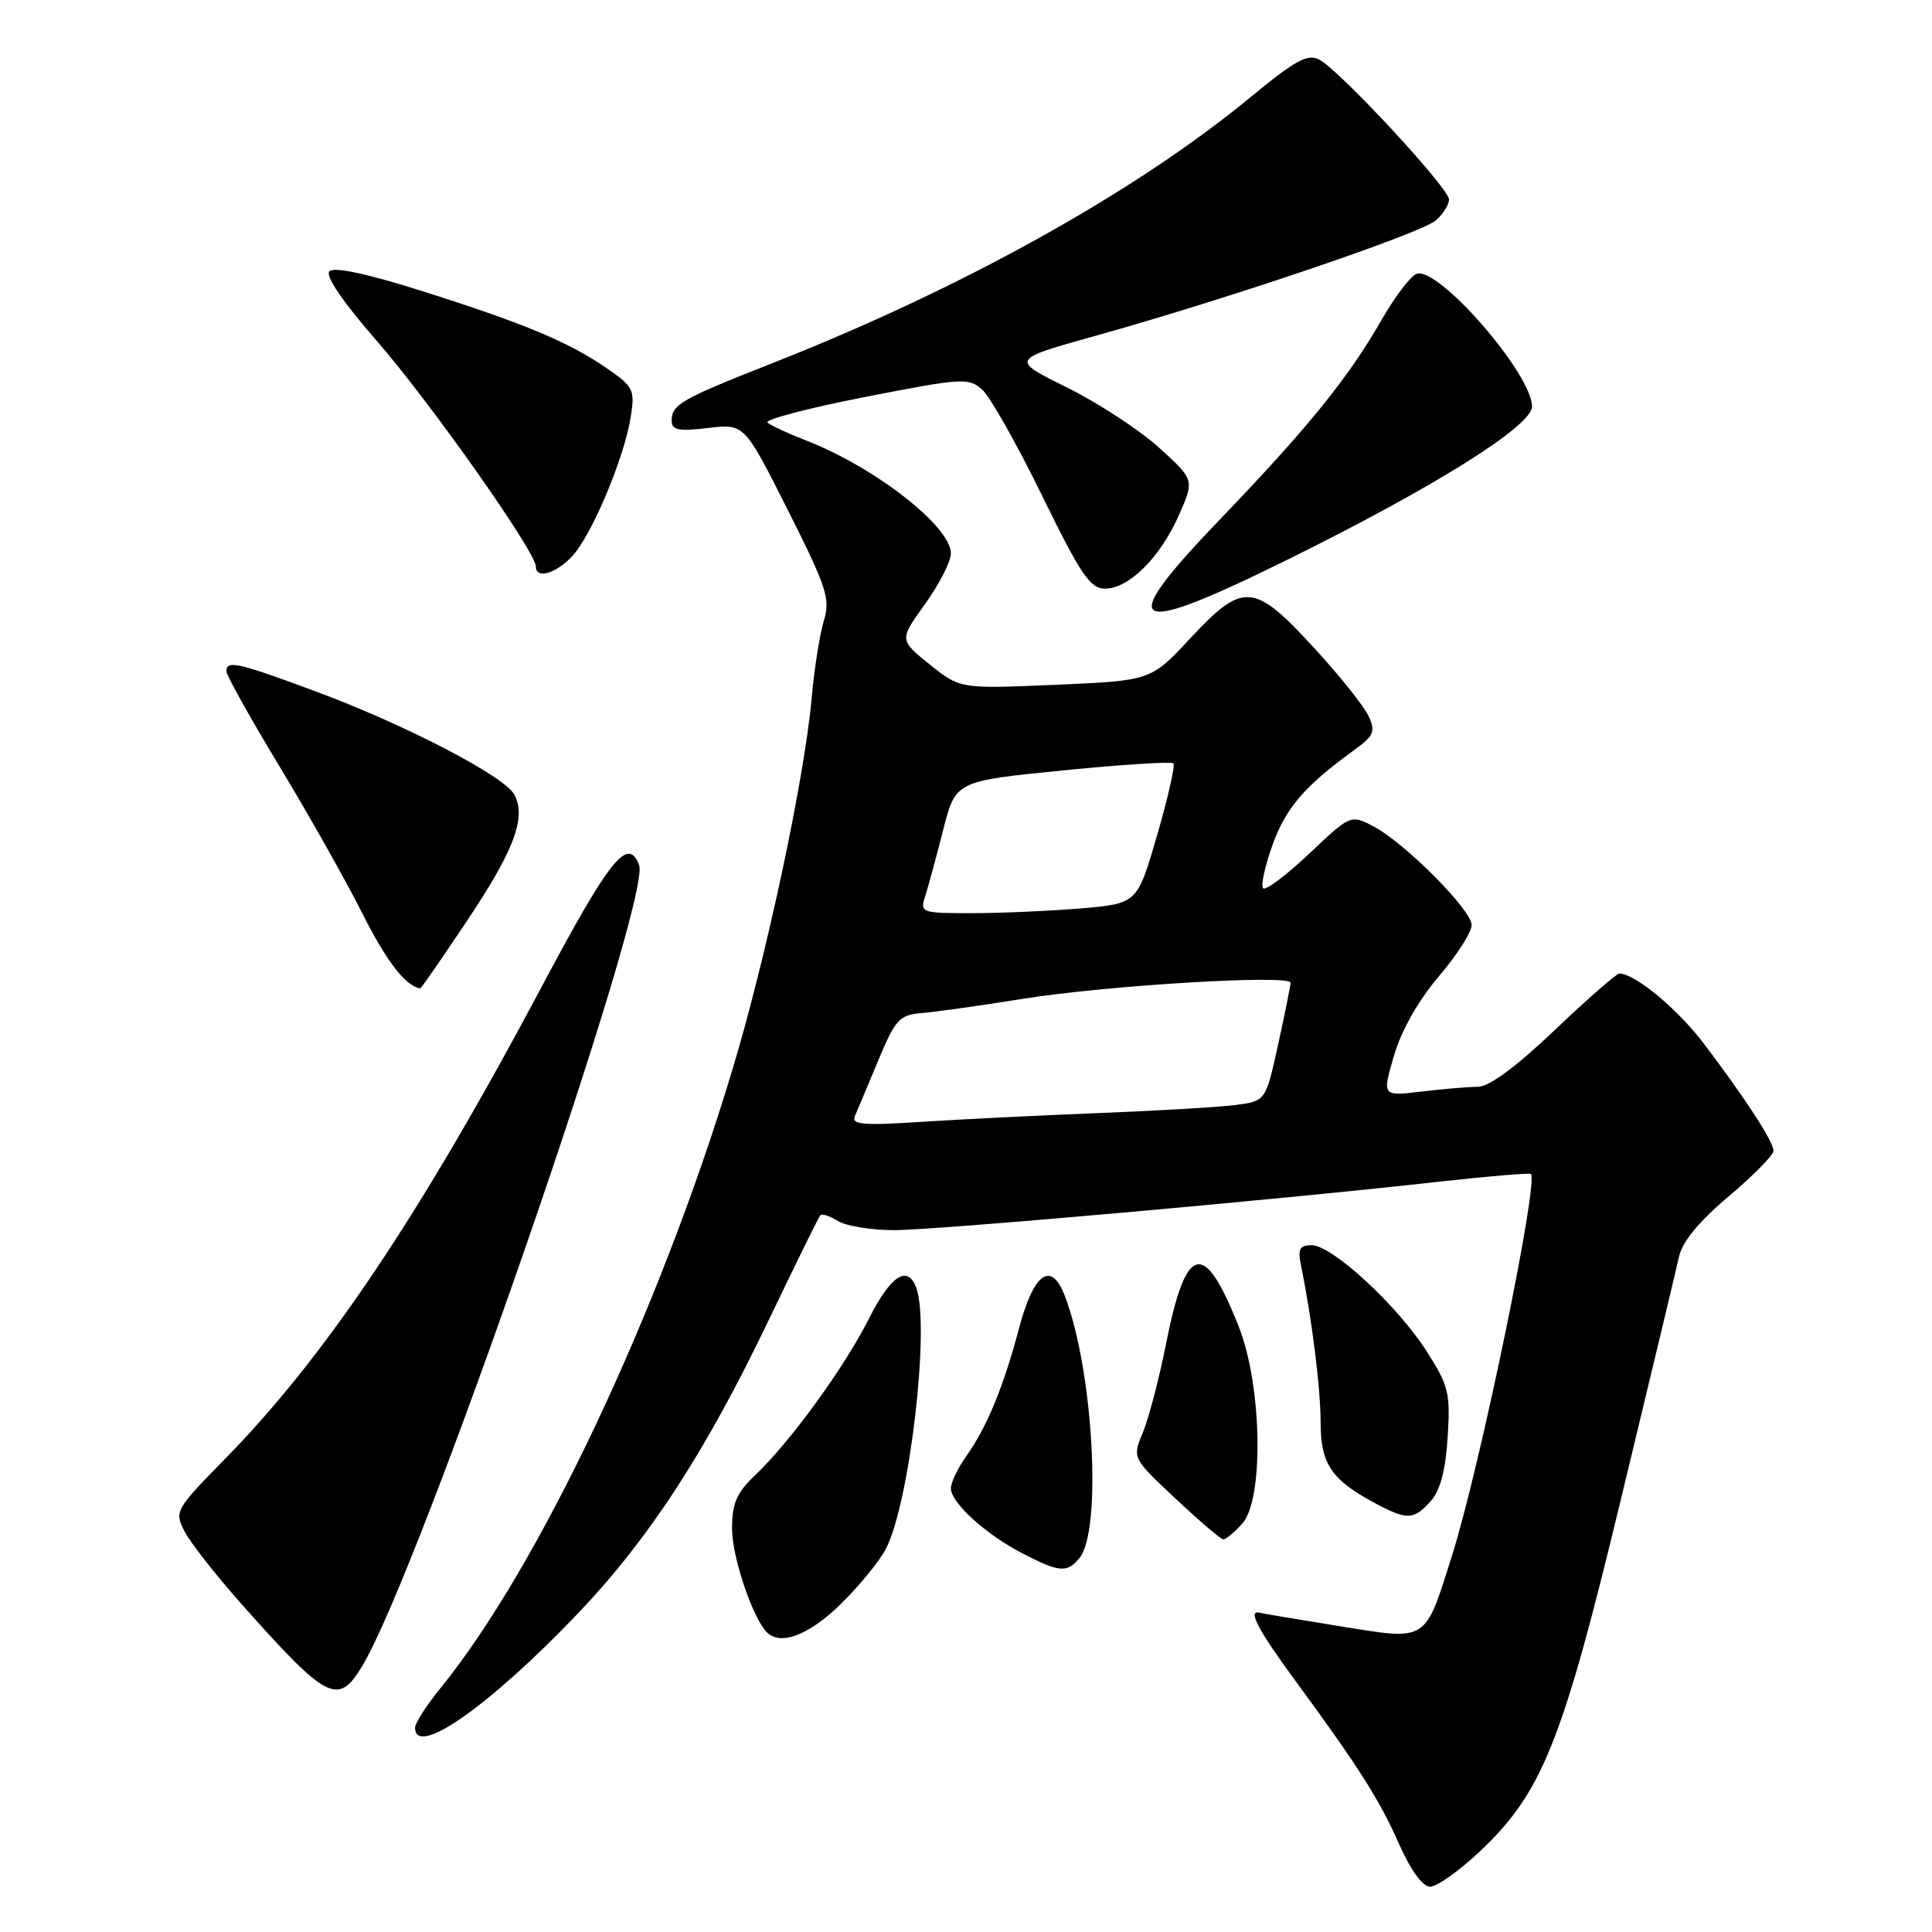 <?xml version="1.0" encoding="UTF-8" standalone="no"?>
<!DOCTYPE svg PUBLIC "-//W3C//DTD SVG 1.1//EN" "http://www.w3.org/Graphics/SVG/1.1/DTD/svg11.dtd" >
<svg xmlns="http://www.w3.org/2000/svg" xmlns:xlink="http://www.w3.org/1999/xlink" version="1.1" viewBox="0 0 256 256">
 <g >
 <path fill="currentColor"
d=" M 195.94 245.46 C 204.33 237.61 206.99 230.99 214.82 198.50 C 218.67 182.55 222.12 168.15 222.48 166.50 C 222.92 164.52 225.16 161.80 229.08 158.51 C 232.33 155.76 235.00 153.05 235.00 152.49 C 235.00 151.28 231.29 145.57 225.75 138.26 C 222.27 133.67 216.63 129.00 214.57 129.00 C 214.19 129.00 210.33 132.38 206.00 136.50 C 200.88 141.38 197.32 144.00 195.81 144.01 C 194.54 144.01 191.17 144.30 188.32 144.64 C 183.14 145.26 183.14 145.26 184.71 139.88 C 185.69 136.53 187.93 132.57 190.64 129.39 C 193.04 126.58 195.00 123.52 195.00 122.58 C 195.00 120.55 186.07 111.61 181.89 109.44 C 178.98 107.94 178.91 107.97 173.47 113.12 C 170.45 115.97 167.70 118.04 167.37 117.70 C 167.04 117.37 167.60 114.78 168.62 111.95 C 170.38 107.04 172.88 104.14 179.47 99.36 C 182.06 97.48 182.29 96.93 181.33 94.86 C 180.73 93.56 177.45 89.46 174.03 85.75 C 166.14 77.17 164.71 77.07 157.71 84.59 C 152.50 90.19 152.50 90.19 139.87 90.74 C 127.23 91.28 127.23 91.28 123.19 88.04 C 119.15 84.79 119.15 84.79 122.58 80.03 C 124.46 77.41 126.00 74.39 126.00 73.33 C 126.00 69.75 115.88 61.87 106.77 58.35 C 104.42 57.44 102.14 56.38 101.70 56.00 C 101.26 55.61 107.05 54.09 114.58 52.61 C 127.56 50.07 128.36 50.02 130.17 51.65 C 131.21 52.60 134.78 58.91 138.09 65.69 C 143.19 76.12 144.46 78.00 146.41 78.00 C 149.58 78.00 153.72 73.89 156.20 68.28 C 158.28 63.58 158.28 63.58 153.56 59.30 C 150.96 56.95 145.47 53.37 141.36 51.33 C 133.88 47.64 133.88 47.64 145.22 44.48 C 162.57 39.64 188.29 30.92 190.25 29.21 C 191.21 28.38 192.00 27.12 192.00 26.43 C 192.00 24.94 177.57 9.38 174.83 7.91 C 173.28 7.08 171.70 7.94 165.72 12.86 C 150.53 25.40 127.58 38.17 102.50 48.06 C 90.21 52.90 89.00 53.59 89.00 55.76 C 89.00 56.99 89.93 57.17 93.82 56.71 C 98.63 56.14 98.63 56.14 104.39 67.58 C 109.57 77.88 110.05 79.34 109.16 82.26 C 108.62 84.04 107.89 88.65 107.55 92.50 C 106.59 103.21 101.52 126.98 96.97 142.00 C 87.31 173.98 71.41 207.63 58.38 223.67 C 56.52 225.96 55.00 228.32 55.00 228.92 C 55.00 232.97 64.80 226.11 76.48 213.89 C 85.95 203.98 93.47 192.44 101.82 175.00 C 105.38 167.57 108.47 161.29 108.69 161.04 C 108.91 160.78 109.96 161.12 111.03 161.79 C 112.10 162.45 115.44 163.00 118.46 163.00 C 124.07 163.00 169.01 159.01 190.50 156.60 C 197.10 155.86 202.66 155.40 202.85 155.56 C 203.93 156.50 196.13 194.29 192.43 206.02 C 188.74 217.71 189.28 217.37 177.58 215.49 C 172.14 214.61 167.35 213.81 166.94 213.70 C 165.27 213.25 166.62 215.86 171.49 222.50 C 180.05 234.15 182.78 238.45 185.39 244.36 C 186.93 247.82 188.51 250.00 189.49 250.00 C 190.37 250.00 193.27 247.96 195.94 245.46 Z  M 47.95 220.84 C 55.57 208.31 86.41 119.12 84.68 114.61 C 83.20 110.76 80.78 113.80 71.70 130.89 C 55.66 161.05 43.07 179.81 29.78 193.35 C 23.20 200.06 23.09 200.27 24.47 202.94 C 25.24 204.44 28.65 208.78 32.03 212.58 C 43.34 225.30 44.78 226.05 47.95 220.84 Z  M 111.32 212.63 C 113.79 210.22 116.53 206.88 117.39 205.22 C 120.55 199.11 123.28 175.49 121.39 170.58 C 120.23 167.56 118.01 169.03 115.12 174.76 C 111.86 181.22 104.75 191.01 100.09 195.44 C 97.60 197.81 97.00 199.18 97.00 202.56 C 97.00 206.29 99.72 214.39 101.62 216.29 C 103.42 218.09 107.13 216.69 111.32 212.63 Z  M 143.03 206.46 C 146.06 202.81 144.87 181.47 141.08 171.68 C 139.28 167.01 136.97 168.66 135.03 176.00 C 132.96 183.79 130.77 189.11 128.03 192.96 C 126.91 194.53 126.00 196.44 126.00 197.22 C 126.00 199.12 130.62 203.32 135.50 205.84 C 140.36 208.36 141.39 208.44 143.03 206.46 Z  M 164.60 201.90 C 167.50 198.68 167.24 183.58 164.13 175.75 C 159.55 164.18 157.16 164.73 154.53 177.95 C 153.61 182.60 152.22 187.93 151.44 189.80 C 150.02 193.19 150.02 193.19 155.76 198.57 C 158.92 201.53 161.77 203.97 162.10 203.98 C 162.42 203.99 163.55 203.05 164.60 201.90 Z  M 189.55 198.94 C 190.83 197.53 191.54 194.89 191.82 190.46 C 192.20 184.58 191.96 183.61 189.01 179.01 C 185.09 172.91 176.51 165.00 173.81 165.00 C 172.19 165.00 171.94 165.49 172.40 167.75 C 173.86 174.89 174.99 183.97 174.99 188.58 C 175.00 194.05 176.47 196.16 182.50 199.34 C 186.47 201.43 187.35 201.38 189.55 198.94 Z  M 61.84 122.08 C 68.12 112.70 69.77 108.31 68.16 105.30 C 66.85 102.85 53.69 96.01 41.79 91.60 C 31.47 87.77 30.00 87.44 30.00 88.95 C 30.00 89.48 33.18 95.18 37.07 101.61 C 40.96 108.05 45.90 116.82 48.05 121.10 C 51.22 127.40 53.73 130.65 55.69 130.97 C 55.79 130.99 58.56 126.99 61.84 122.08 Z  M 170.74 74.09 C 190.07 64.54 203.00 56.44 203.00 53.87 C 203.00 49.53 190.52 35.20 187.69 36.29 C 186.89 36.60 184.80 39.36 183.04 42.43 C 178.67 50.06 173.33 56.66 161.72 68.75 C 147.56 83.49 149.46 84.61 170.74 74.09 Z  M 75.82 73.70 C 78.39 70.95 82.70 60.73 83.57 55.28 C 84.15 51.63 83.96 51.25 80.35 48.76 C 75.30 45.29 69.43 42.84 55.81 38.53 C 48.70 36.28 44.27 35.33 43.66 35.94 C 43.06 36.54 45.35 39.92 49.95 45.20 C 56.98 53.26 71.00 73.14 71.00 75.05 C 71.00 76.77 73.62 76.04 75.82 73.70 Z  M 113.28 147.88 C 113.61 147.12 115.01 143.80 116.38 140.50 C 118.67 135.02 119.17 134.48 122.19 134.23 C 124.01 134.08 129.98 133.24 135.46 132.36 C 146.56 130.57 171.00 129.10 171.00 130.22 C 171.00 130.62 170.26 134.31 169.35 138.43 C 167.71 145.92 167.71 145.92 163.60 146.43 C 161.35 146.71 153.20 147.19 145.50 147.49 C 137.80 147.79 127.27 148.32 122.09 148.65 C 114.31 149.16 112.79 149.02 113.28 147.88 Z  M 122.59 118.75 C 122.99 117.51 124.06 113.58 124.97 110.00 C 126.62 103.50 126.62 103.50 140.81 102.09 C 148.62 101.31 155.22 100.89 155.48 101.15 C 155.74 101.41 154.77 105.70 153.32 110.68 C 150.69 119.73 150.69 119.73 143.20 120.37 C 139.07 120.71 132.59 121.00 128.78 121.00 C 122.06 121.00 121.89 120.94 122.59 118.75 Z "/>
</g>
</svg>
